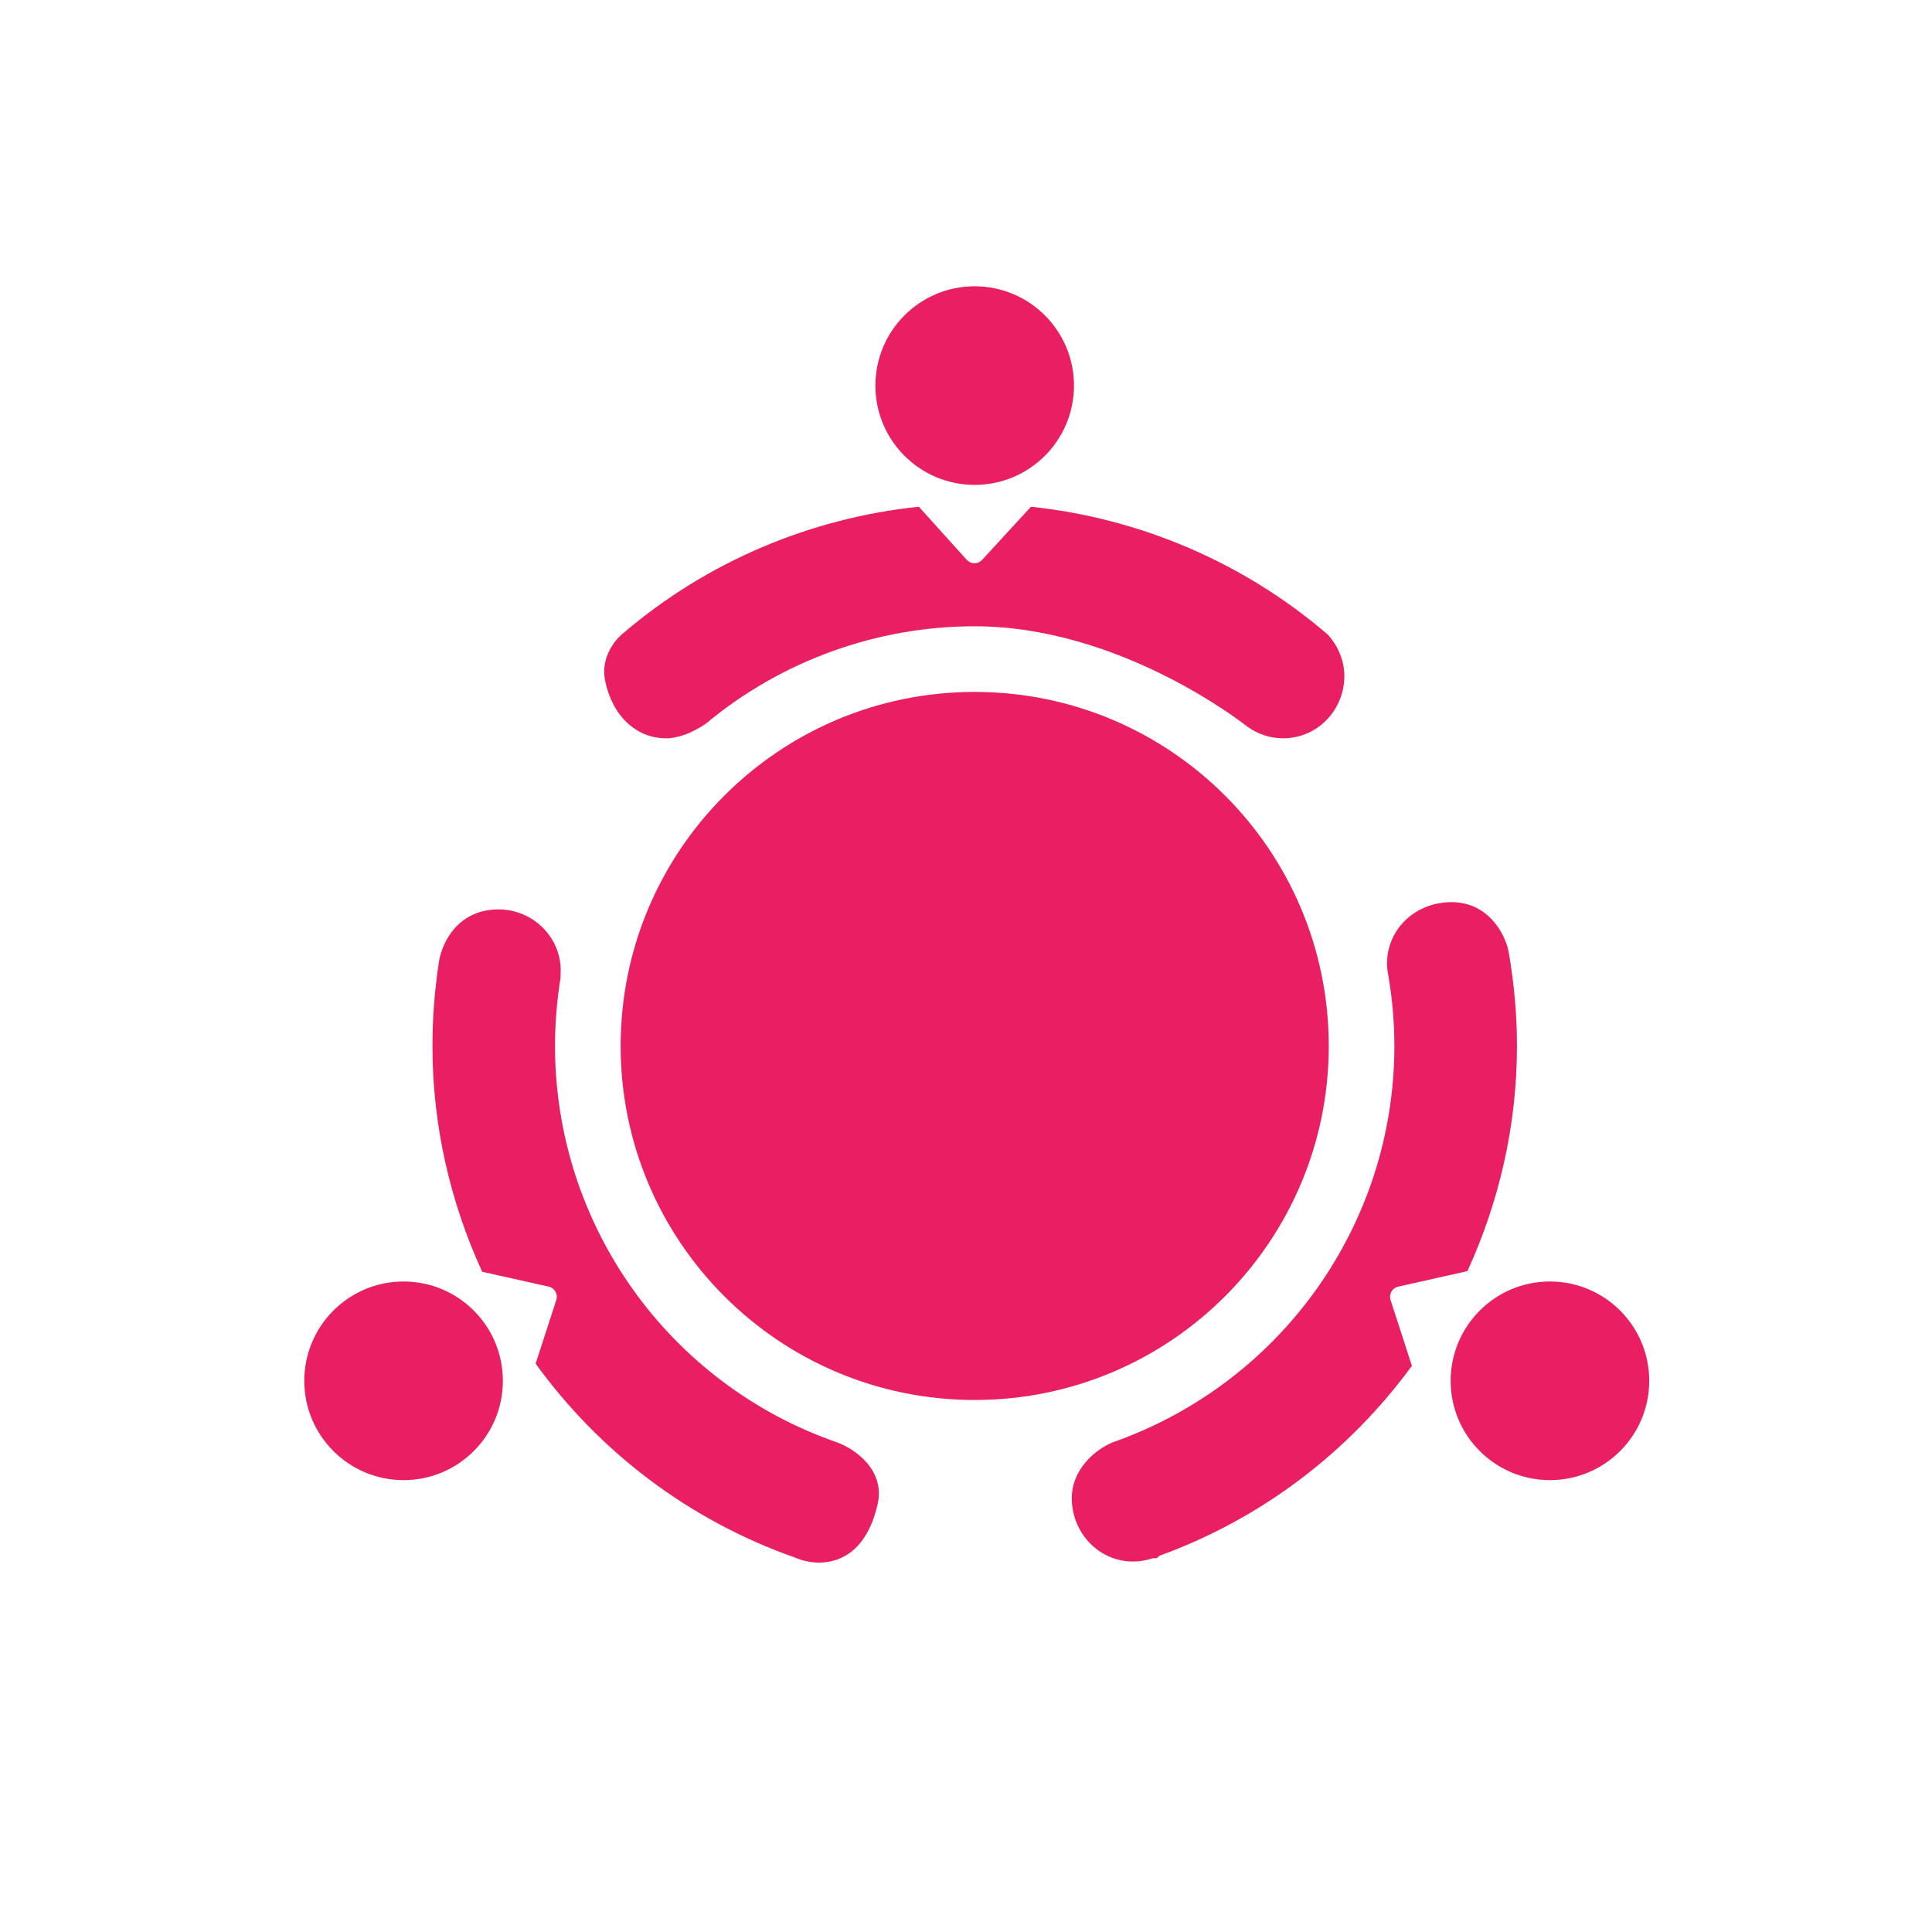 <svg height='100px' width='100px'  fill="#e91e63" xmlns="http://www.w3.org/2000/svg" xmlns:xlink="http://www.w3.org/1999/xlink" version="1.1" x="0px" y="0px" viewBox="0 0 110 110" enable-background="new 0 0 110 110" xml:space="preserve"><path d="M75.654,59.553c0,11.131-9.025,20.156-20.159,20.156c-11.133,0-20.158-9.025-20.158-20.156  c0-11.134,9.025-20.158,20.158-20.158C66.629,39.395,75.654,48.419,75.654,59.553z M22.978,72.963c-3.122,0-5.653,2.533-5.653,5.656  c0,3.121,2.531,5.653,5.653,5.653c3.123,0,5.653-2.532,5.653-5.653C28.631,75.496,26.101,72.963,22.978,72.963z M88.248,72.963  c-3.123,0-5.654,2.533-5.654,5.656c0,3.121,2.531,5.653,5.654,5.653S93.9,81.74,93.9,78.619  C93.9,75.496,91.371,72.963,88.248,72.963z M47.693,82.136C38.067,78.811,31.6,69.735,31.6,59.553c0-1.258,0.102-2.533,0.302-3.793  l0.012-0.114c0,0,0.011-0.254,0.011-0.386c0-1.899-1.558-3.462-3.521-3.484c-2.488,0-3.343,2.125-3.442,3.194  c-0.226,1.519-0.34,3.061-0.34,4.583c0,4.539,1.017,8.9,2.833,12.855l3.784,0.847c0.163,0.036,0.302,0.139,0.385,0.284  c0.083,0.145,0.1,0.317,0.049,0.476l-1.176,3.626c3.612,4.991,8.706,8.915,14.791,11.048c0.194,0.086,0.702,0.279,1.349,0.279  c0,0,0,0,0,0c0.96,0,2.669-0.432,3.331-3.322C50.411,83.706,48.688,82.507,47.693,82.136z M79.172,74.015  c-0.051-0.158-0.033-0.331,0.05-0.476c0.082-0.146,0.222-0.248,0.385-0.284l3.94-0.882c1.81-3.948,2.822-8.299,2.822-12.82  c0-1.762-0.159-3.565-0.477-5.379c-0.199-1.008-1.203-2.951-3.498-2.803c-1.951,0.123-3.422,1.62-3.422,3.482  c0,0.252,0.03,0.506,0.081,0.721c0.224,1.337,0.337,2.675,0.337,3.979c0,10.141-6.432,19.204-16.062,22.576  c-0.896,0.378-2.389,1.508-2.302,3.341c0.092,1.927,1.622,3.437,3.483,3.437c0.382,0,0.757-0.062,1.119-0.187l0.235-0.001  l0.137-0.137c5.896-2.134,10.84-5.969,14.387-10.818L79.172,74.015z M55.494,16.3c-3.122,0-5.652,2.531-5.652,5.654  c0,3.122,2.53,5.653,5.652,5.653s5.654-2.531,5.654-5.653C61.148,18.832,58.616,16.3,55.494,16.3z M75.63,36.165l-0.077-0.074  c-4.771-4.081-10.661-6.589-16.854-7.238l-2.782,3.025c-0.112,0.122-0.27,0.191-0.436,0.191c-0.001,0-0.002,0-0.003,0  c-0.167-0.001-0.325-0.072-0.437-0.195l-2.725-3.023c-6.173,0.641-12.044,3.126-16.768,7.148c-0.533,0.402-1.363,1.434-1.097,2.75  c0.403,1.995,1.763,3.285,3.464,3.286h0.001c1.031,0,2.04-0.667,2.299-0.852c4.279-3.563,9.705-5.525,15.278-5.525  c8.346,0,15.42,5.629,15.538,5.721c0.599,0.429,1.3,0.656,2.026,0.656c1.895,0,3.425-1.517,3.484-3.454  C76.584,37.218,75.729,36.269,75.63,36.165z"></path></svg>